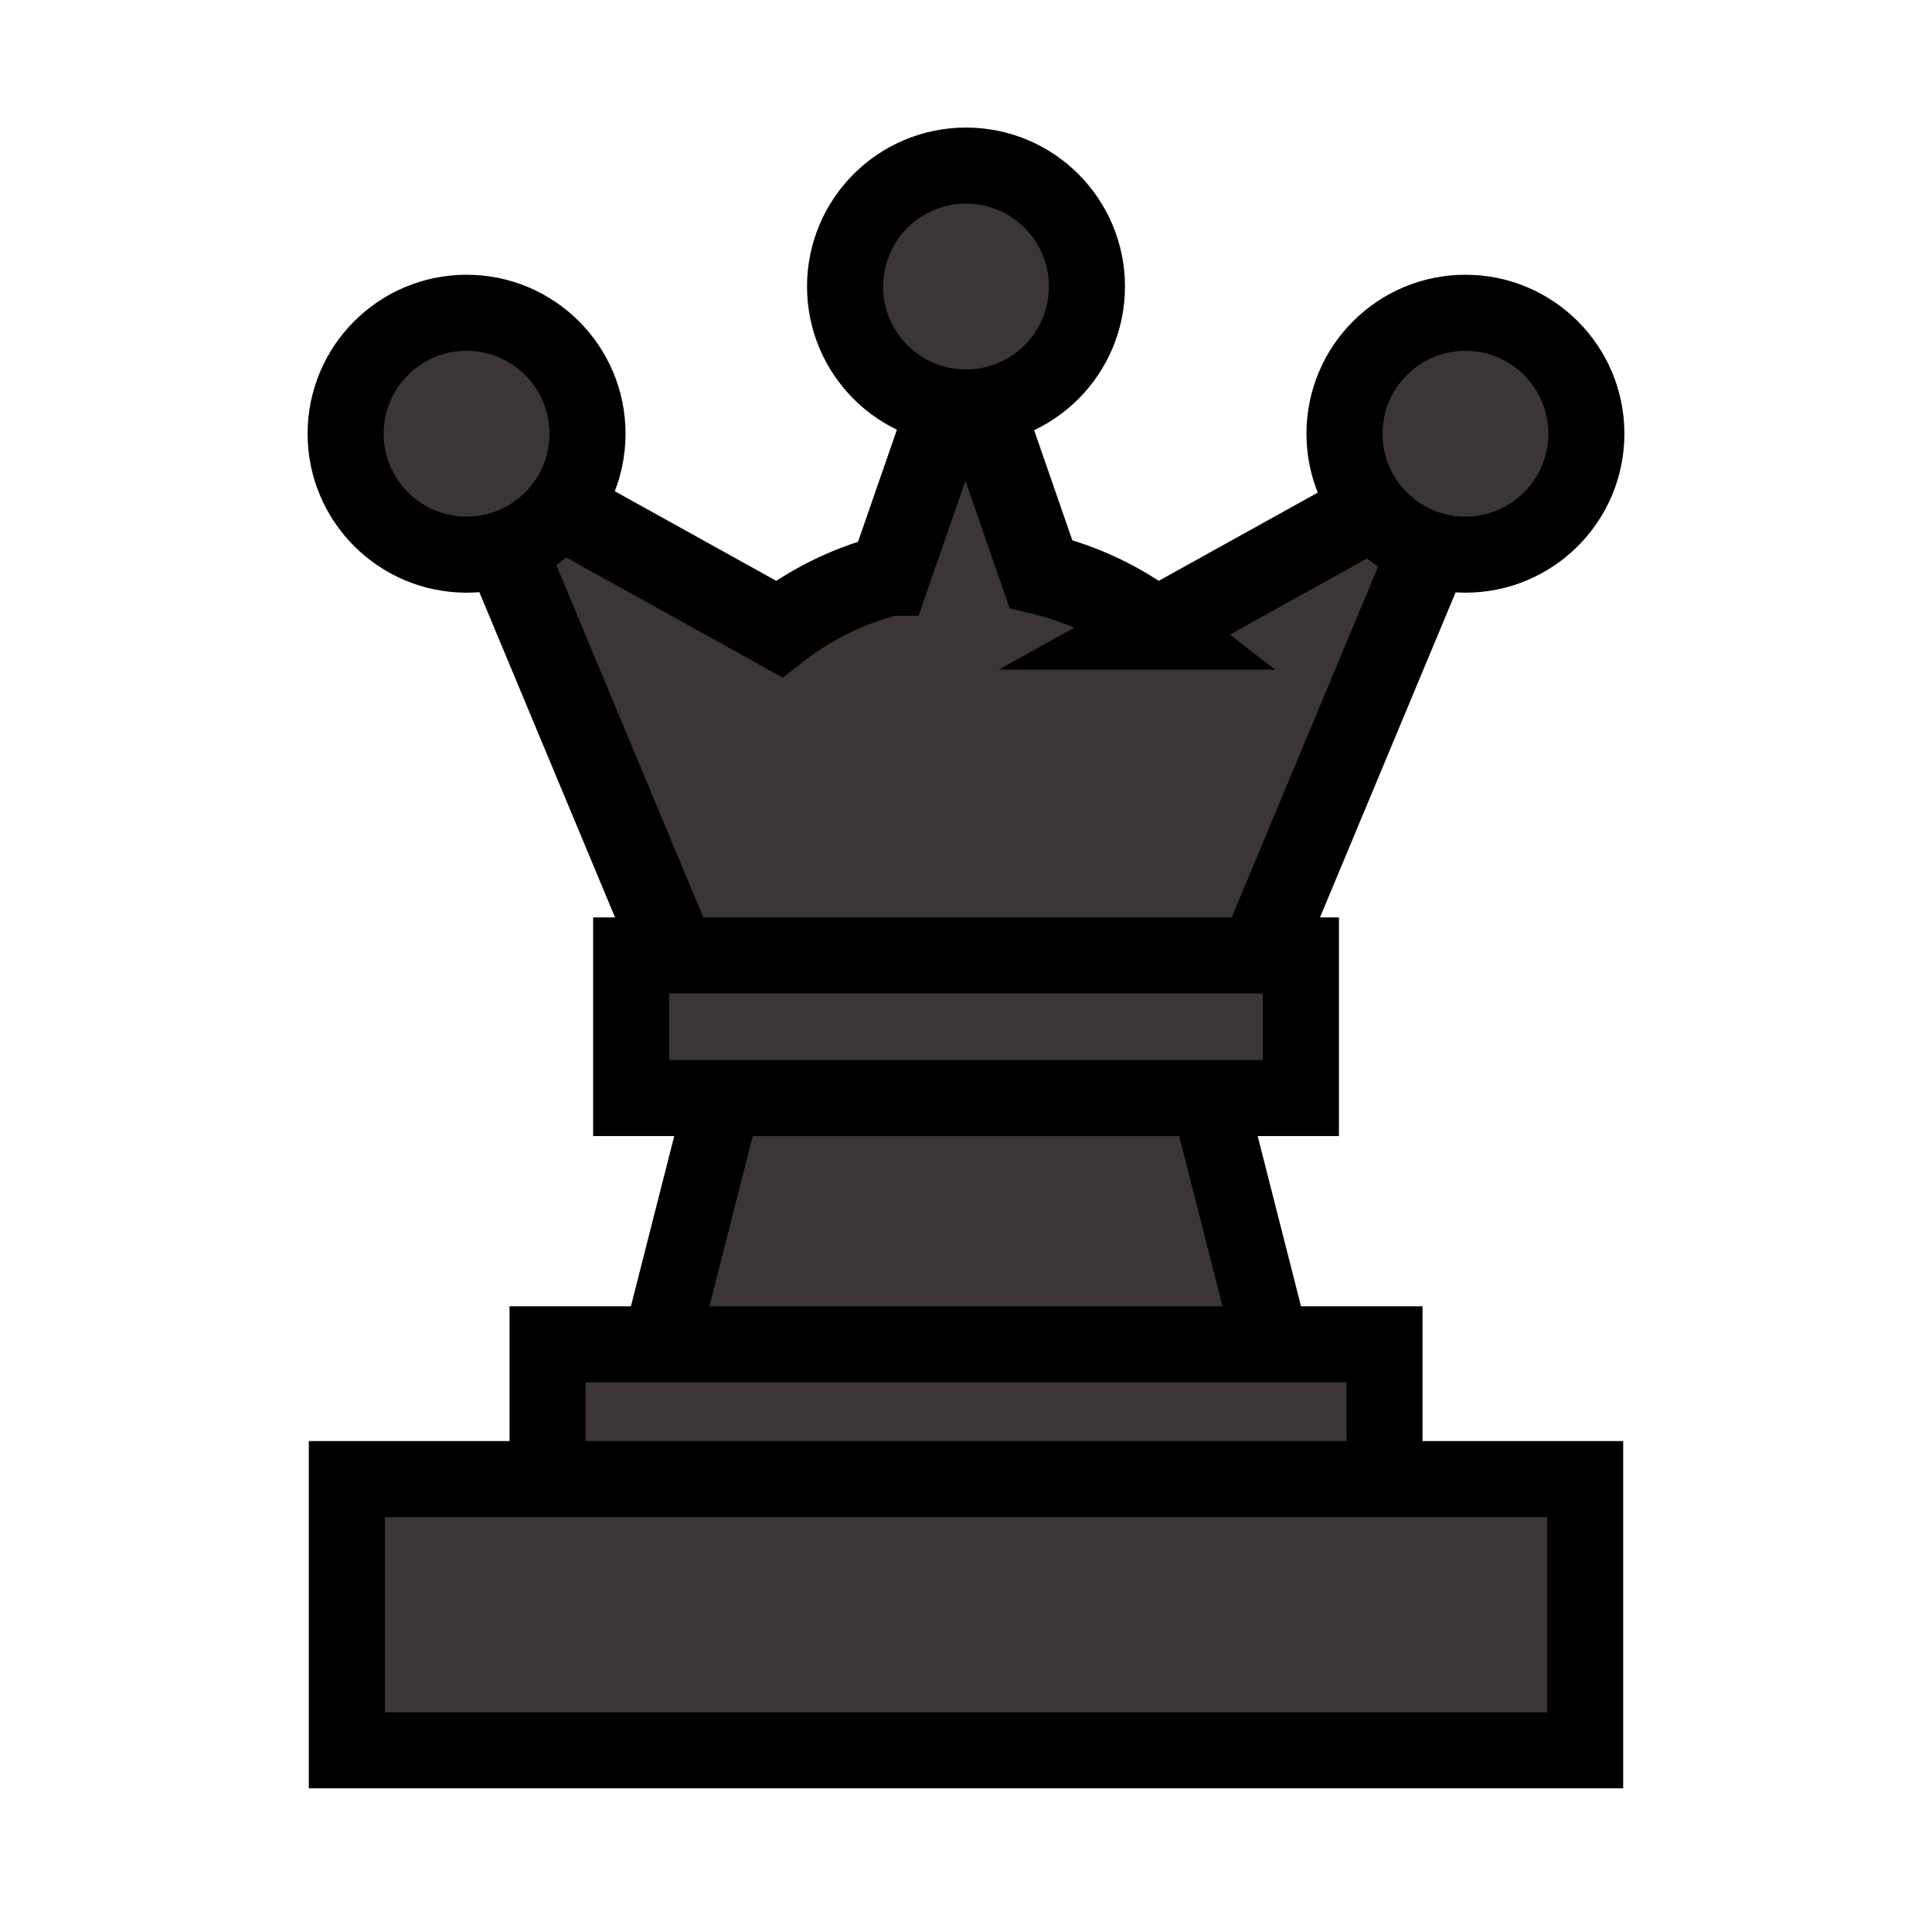 <?xml version="1.0" encoding="UTF-8"?>
<svg width="1in" height="1in" version="1.1" viewBox="0 0 25.4 25.4" xmlns="http://www.w3.org/2000/svg" xmlns:cc="http://creativecommons.org/ns#" xmlns:dc="http://purl.org/dc/elements/1.1/" xmlns:rdf="http://www.w3.org/1999/02/22-rdf-syntax-ns#">
 <g fill="#3b3535" stroke="#000">
  <path transform="scale(.265)" d="m47.896 17.682-3.762 10.848a14.668 13.754 0 0 0-5.486 2.672l-15.506-8.604 11.887 28.494 2.176 0.014a14.668 13.754 0 0 0 10.795 4.445 14.668 13.754 0 0 0 10.797-4.445l2.174-0.014 11.887-28.494-11.604 6.439-3.9 2.164a14.668 13.754 0 0 0-5.715-2.728l-3.742-10.791z" stroke-linecap="round" stroke-width="4.041" style="paint-order:fill markers stroke"/>
  <path d="m9.848 13.097-1.363 5.356 3.735 0.11-5.17e-4 0.028 0.48-0.014 0.48 0.014-5.17e-4 -0.028 3.735-0.11-1.363-5.356-2.852 0.03z"/>
  <g stroke-linecap="round">
   <rect x="7.199" y="17.674" width="11.003" height="3.255" style="paint-order:fill markers stroke"/>
   <rect x="4.56" y="19.446" width="16.28" height="3.565" style="paint-order:fill markers stroke"/>
   <rect x="8.298" y="12.561" width="8.805" height="1.875" style="paint-order:fill markers stroke"/>
   <circle cx="6.134" cy="5.702" r="1.59" style="paint-order:fill markers stroke"/>
   <circle cx="19.266" cy="5.702" r="1.59" style="paint-order:fill markers stroke"/>
   <circle cx="12.7" cy="3.767" r="1.59" style="paint-order:fill markers stroke"/>
  </g>
 </g>
</svg>
